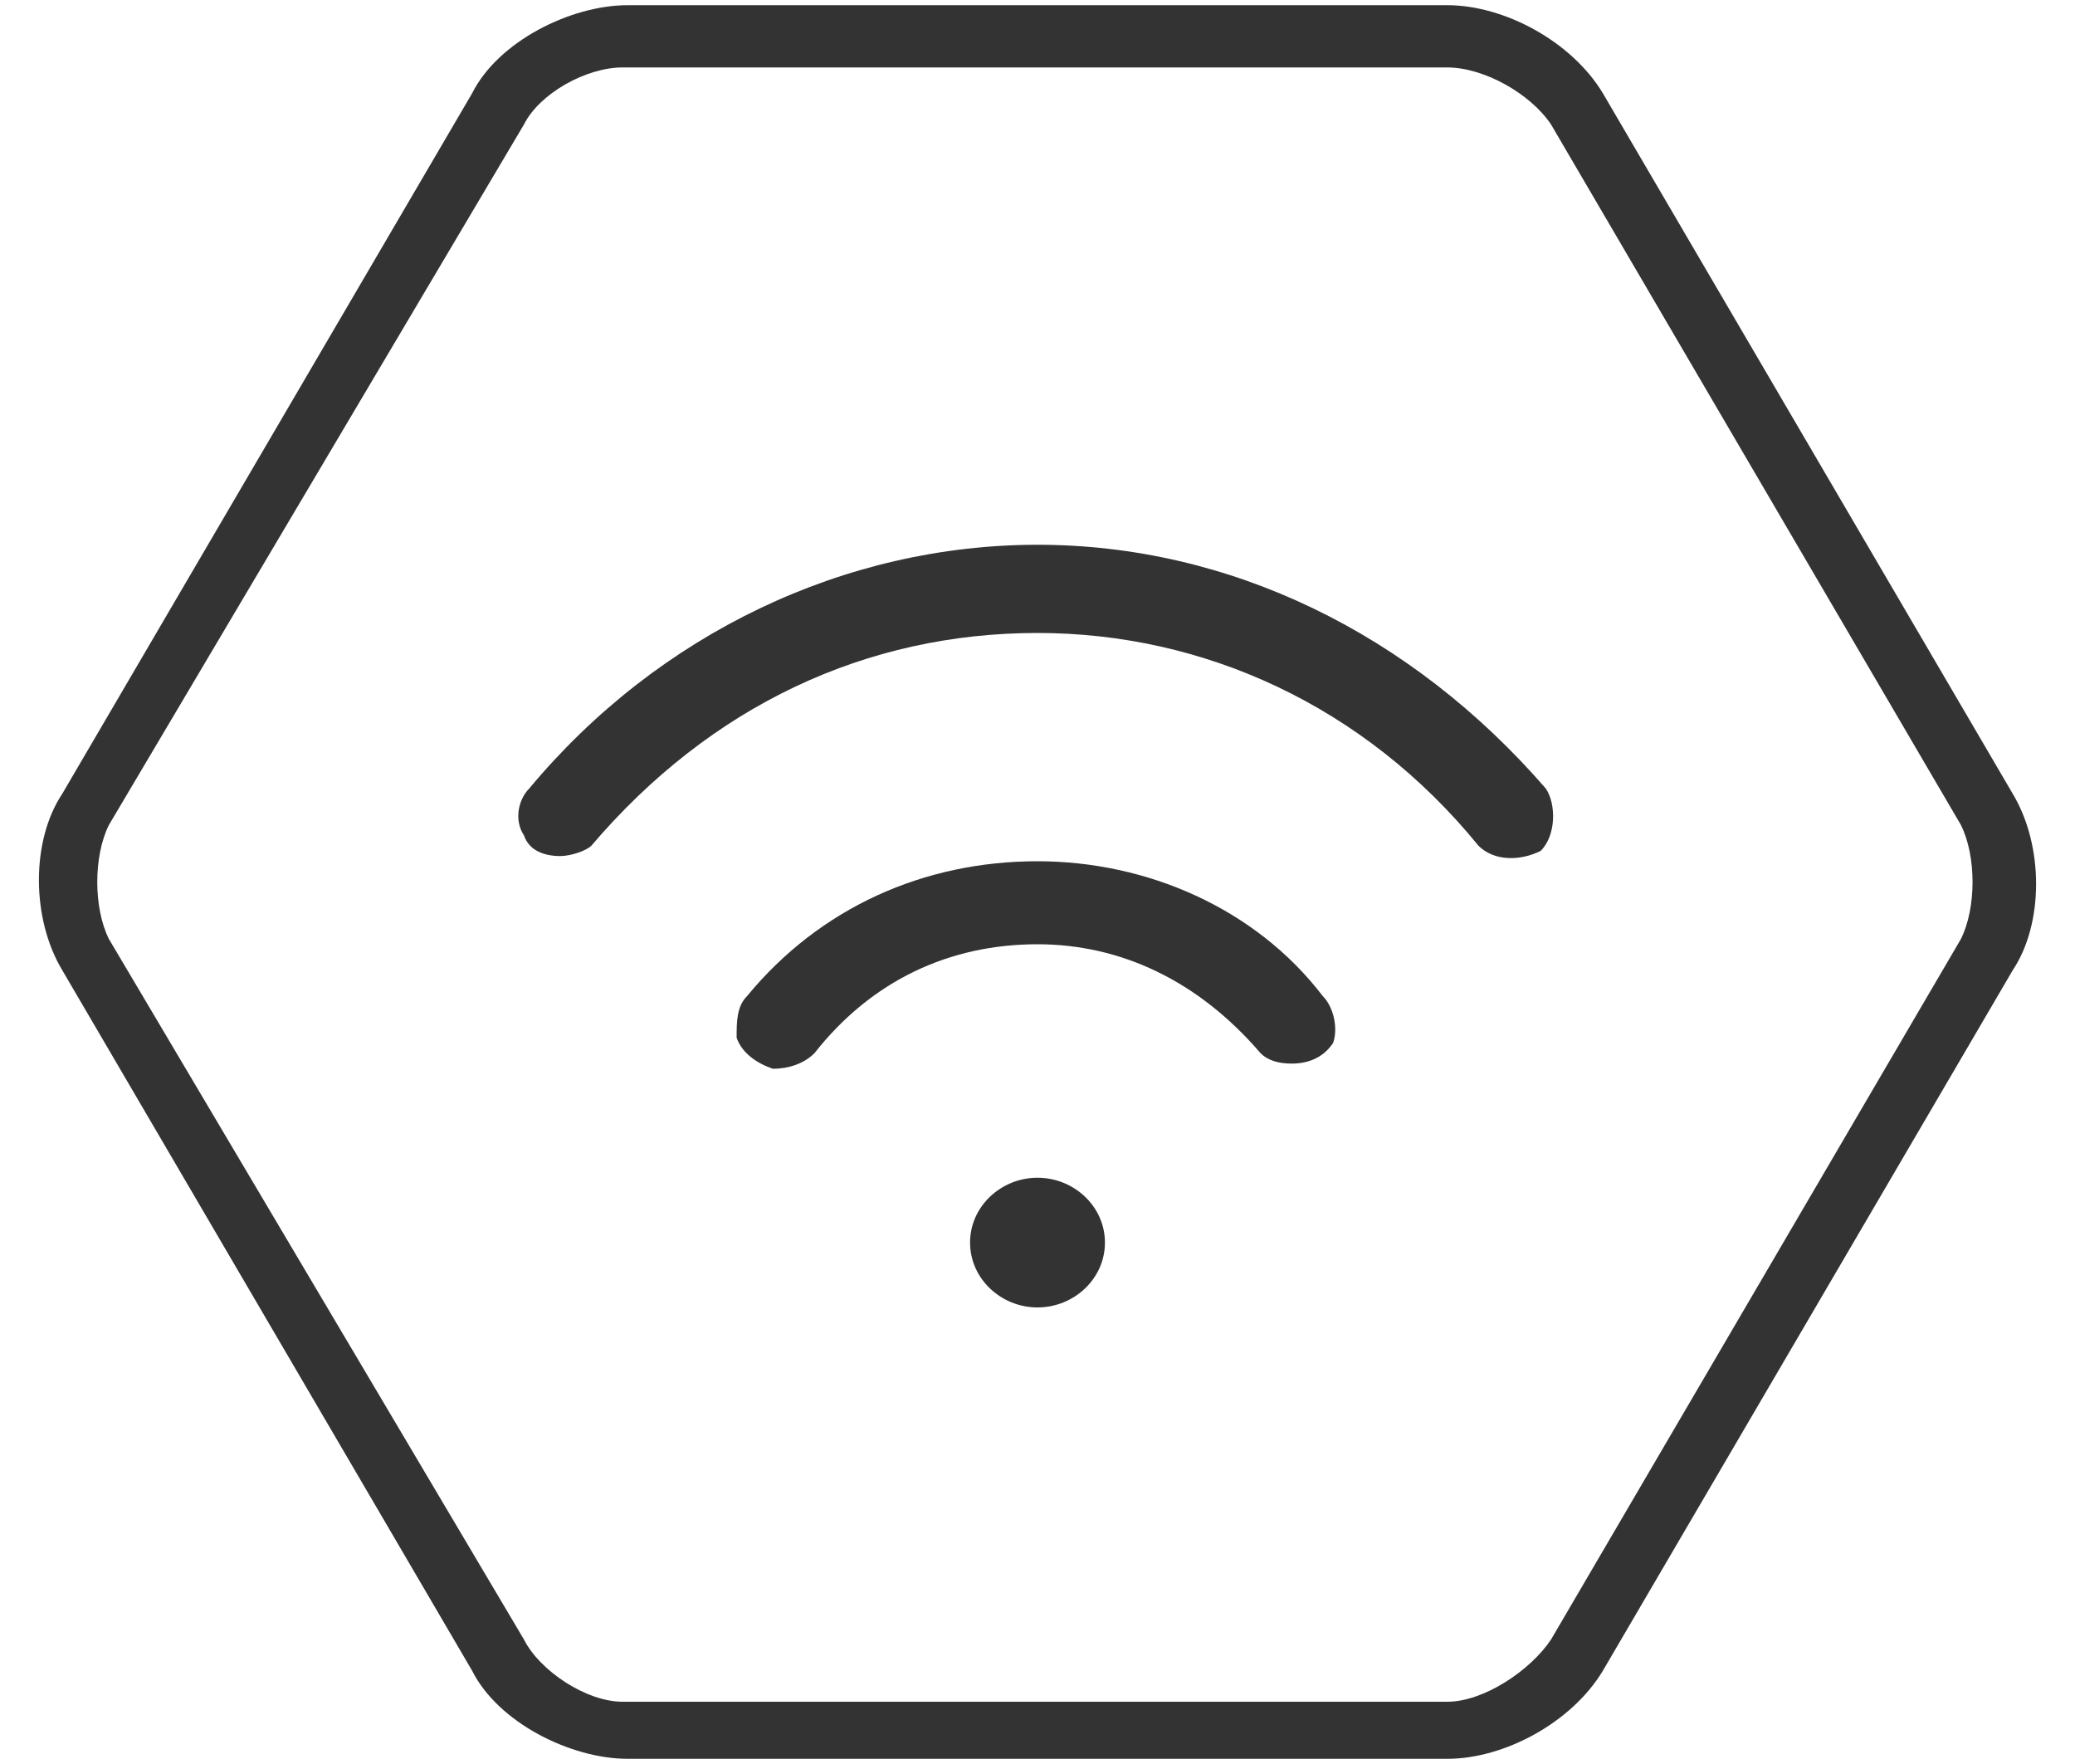 <svg version="1.2" xmlns="http://www.w3.org/2000/svg" viewBox="0 0 80 68" width="80" height="68">
	<title>ic-wifi-svg</title>
	<style>
		.s0 { fill: #333333 } 
	</style>
	<path id="Layer" fill-rule="evenodd" class="s0" d="m55.8 0.2c2.2 0 4.8 1.4 6 3.4l15.8 27c1.2 2 1.2 5 0 6.8l-15.8 27c-1.2 2-3.8 3.4-6 3.4h-31.6c-2.2 0-5-1.4-6-3.4l-15.8-27c-1.2-2-1.2-5 0-6.8l15.8-27c1-2 3.8-3.4 6-3.4zm-35.6 4.6l-16 27c-0.6 1.2-0.6 3.2 0 4.4l16 27c0.6 1.2 2.4 2.4 3.8 2.4h31.8c1.4 0 3.2-1.2 4-2.4l15.8-27c0.6-1.2 0.6-3.2 0-4.4l-15.8-27c-0.8-1.2-2.6-2.2-4-2.2h-31.8c-1.4 0-3.2 1-3.8 2.2z"/>
	<path id="Layer" class="s0" d="m40 50.4c-1.4 0-2.6-1.1-2.6-2.5 0-1.4 1.2-2.5 2.6-2.5 1.4 0 2.6 1.1 2.6 2.5 0 1.4-1.2 2.5-2.6 2.5zm0-17.2c4.2 0 8.4 1.8 11 5.2 0.4 0.4 0.6 1.2 0.4 1.8-0.4 0.6-1 0.8-1.6 0.8q-0.8 0-1.2-0.4c-2.4-2.8-5.4-4.2-8.6-4.2-3.4 0-6.4 1.4-8.6 4.2-0.4 0.4-1 0.6-1.6 0.6-0.6-0.2-1.2-0.6-1.4-1.2 0-0.6 0-1.2 0.4-1.6 2.8-3.4 6.8-5.2 11.2-5.2zm0-12.2c7.4 0 14.4 3.4 19.6 9.4 0.4 0.6 0.4 1.8-0.2 2.4-0.8 0.4-1.8 0.4-2.4-0.2-4.4-5.4-10.6-8.2-17-8.2-6.6 0-12.6 2.8-17.2 8.2-0.2 0.2-0.8 0.4-1.2 0.4-0.6 0-1.2-0.2-1.4-0.8-0.4-0.6-0.2-1.4 0.2-1.8 5-6 12.2-9.4 19.6-9.4z"/>
</svg>